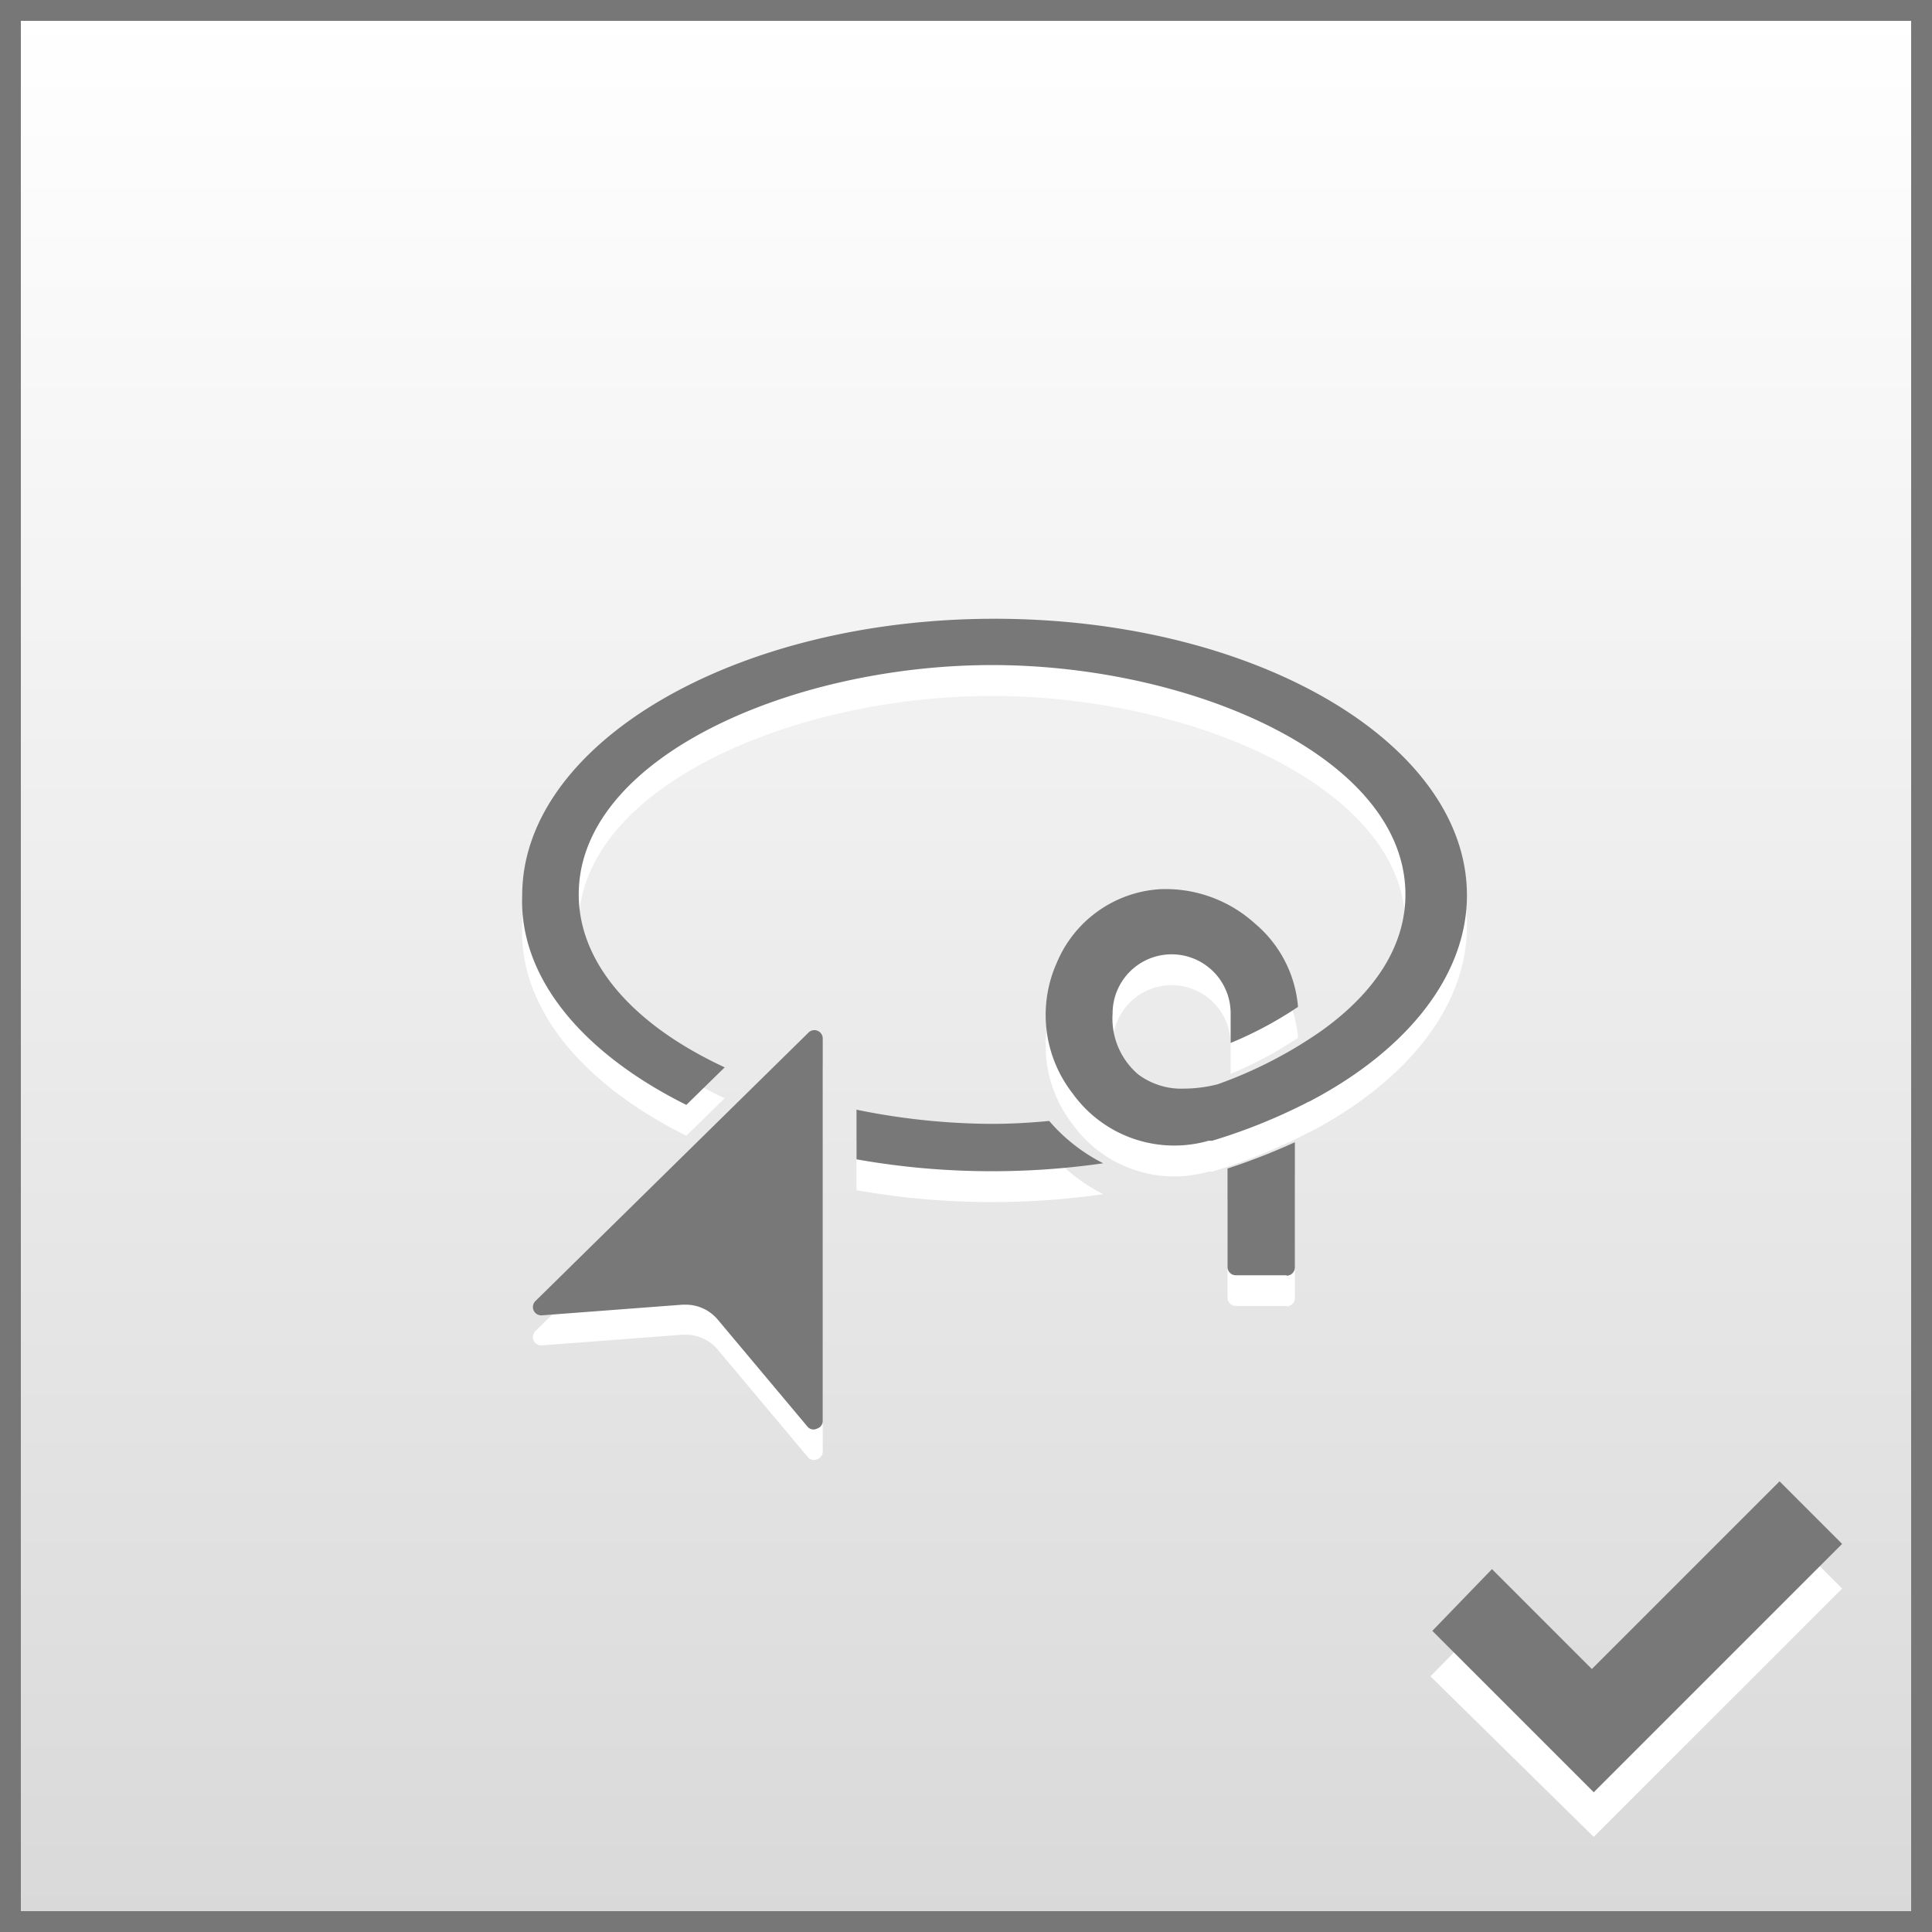 <svg id="Calque_1" data-name="Calque 1" xmlns="http://www.w3.org/2000/svg" xmlns:xlink="http://www.w3.org/1999/xlink" viewBox="0 0 92.64 92.64"><rect x="0" y="0" width="92.64" height="92.64" fill="#333333" stroke="none"/><defs><style>.cls-1{stroke:#777;stroke-miterlimit:10;fill:url(#Dégradé_sans_nom_8);}.cls-2{fill:#fff;}.cls-3{fill:#787878;}</style><linearGradient id="Dégradé_sans_nom_8" x1="46.32" y1="0.5" x2="46.32" y2="92.14" gradientUnits="userSpaceOnUse"><stop offset="0" stop-color="#fff"/><stop offset="1" stop-color="#d9d9d9"/></linearGradient></defs><title>lasso_select_all</title><rect class="cls-1" x="0.5" y="0.5" width="91.64" height="91.64"/><path class="cls-2" d="M552.55,554l4.79,4.79,9-9,3,3-11.91,11.91L549.6,557Z" transform="translate(-481.01 -476.62)"/><path class="cls-2" d="M542.7,539.26a0.4,0.4,0,0,0,.4-0.4v-6a30.49,30.49,0,0,1-3.23,1.26v4.72a0.4,0.4,0,0,0,.4.4h2.43Z" transform="translate(-481.01 -476.62)"/><path class="cls-2" d="M520.19,546.59a0.38,0.38,0,0,0,.27-0.38V527.9a0.4,0.4,0,0,0-.69-0.29l-13.08,12.83a0.4,0.4,0,0,0,.31.69l6.73-.51h0.15a2,2,0,0,1,1.55.72l4.31,5.14A0.37,0.37,0,0,0,520.19,546.59Z" transform="translate(-481.01 -476.62)"/><path class="cls-2" d="M531.32,531.85c-0.94.09-1.87,0.14-2.77,0.14a32.8,32.8,0,0,1-6.47-.68v2.38a36.89,36.89,0,0,0,6.47.57,37.32,37.32,0,0,0,5.36-.38A8.41,8.41,0,0,1,531.32,531.85Z" transform="translate(-481.01 -476.62)"/><path class="cls-2" d="M513.92,531.08l1.84-1.8c-4.5-2.09-7-5.08-7-8.29,0-6.58,10.25-11,19.82-11s19.82,4.42,19.82,11c0,2.39-1.37,4.63-4,6.52a20.94,20.94,0,0,1-5,2.58l0,0h0l0,0a6.62,6.62,0,0,1-1.61.21,3.45,3.45,0,0,1-2.2-.68,3.52,3.52,0,0,1-1.23-2.93,2.83,2.83,0,0,1,5.66,0v1.42a18.29,18.29,0,0,0,3.23-1.73v0a5.84,5.84,0,0,0-2.07-4,6.37,6.37,0,0,0-4.6-1.64,5.75,5.75,0,0,0-4.89,3.51,6.13,6.13,0,0,0,.76,6.29,6,6,0,0,0,6.51,2.26l0.17,0a27.26,27.26,0,0,0,4.53-1.82,0.54,0.54,0,0,1,.15-0.07c4.63-2.43,7.54-6,7.54-9.88,0-7.31-10.16-13.26-22.65-13.26s-22.65,6-22.65,13.26C505.9,524.88,508.82,528.54,513.92,531.08Z" transform="translate(-481.01 -476.62)"/><path class="cls-3" d="M542.7,537.79a0.4,0.4,0,0,0,.4-0.4v-6a30.49,30.49,0,0,1-3.23,1.26v4.72a0.4,0.4,0,0,0,.4.4h2.43Z" transform="translate(-481.01 -476.62)"/><path class="cls-3" d="M520.19,545.12a0.38,0.38,0,0,0,.27-0.38V526.43a0.4,0.4,0,0,0-.69-0.29L506.69,539a0.4,0.4,0,0,0,.31.69l6.73-.51h0.15a2,2,0,0,1,1.55.72l4.31,5.14A0.37,0.37,0,0,0,520.19,545.12Z" transform="translate(-481.01 -476.62)"/><path class="cls-3" d="M531.32,530.37c-0.94.09-1.87,0.14-2.77,0.14a32.8,32.8,0,0,1-6.47-.68v2.38a36.89,36.89,0,0,0,6.47.57,37.32,37.32,0,0,0,5.36-.38A8.41,8.41,0,0,1,531.32,530.37Z" transform="translate(-481.01 -476.62)"/><path class="cls-3" d="M513.92,529.6l1.84-1.8c-4.5-2.09-7-5.08-7-8.29,0-6.58,10.25-11,19.82-11s19.82,4.42,19.82,11c0,2.39-1.37,4.63-4,6.52a20.94,20.94,0,0,1-5,2.58l0,0h0l0,0a6.62,6.62,0,0,1-1.61.21,3.45,3.45,0,0,1-2.2-.68,3.52,3.52,0,0,1-1.23-2.93,2.83,2.83,0,1,1,5.66,0v1.42a18.29,18.29,0,0,0,3.23-1.73v0a5.84,5.84,0,0,0-2.07-4,6.37,6.37,0,0,0-4.6-1.64,5.75,5.75,0,0,0-4.89,3.51,6.13,6.13,0,0,0,.76,6.29,6,6,0,0,0,6.51,2.26l0.17,0a27.26,27.26,0,0,0,4.53-1.82,0.54,0.54,0,0,1,.15-0.07c4.63-2.43,7.54-6,7.54-9.88,0-7.31-10.16-13.26-22.65-13.26s-22.65,6-22.65,13.26C505.9,523.41,508.82,527.06,513.92,529.6Z" transform="translate(-481.01 -476.62)"/><path class="cls-3" d="M552.55,551.86l4.79,4.79,9-9,3,3-11.91,11.91-7.74-7.74Z" transform="translate(-481.01 -476.62)"/></svg>